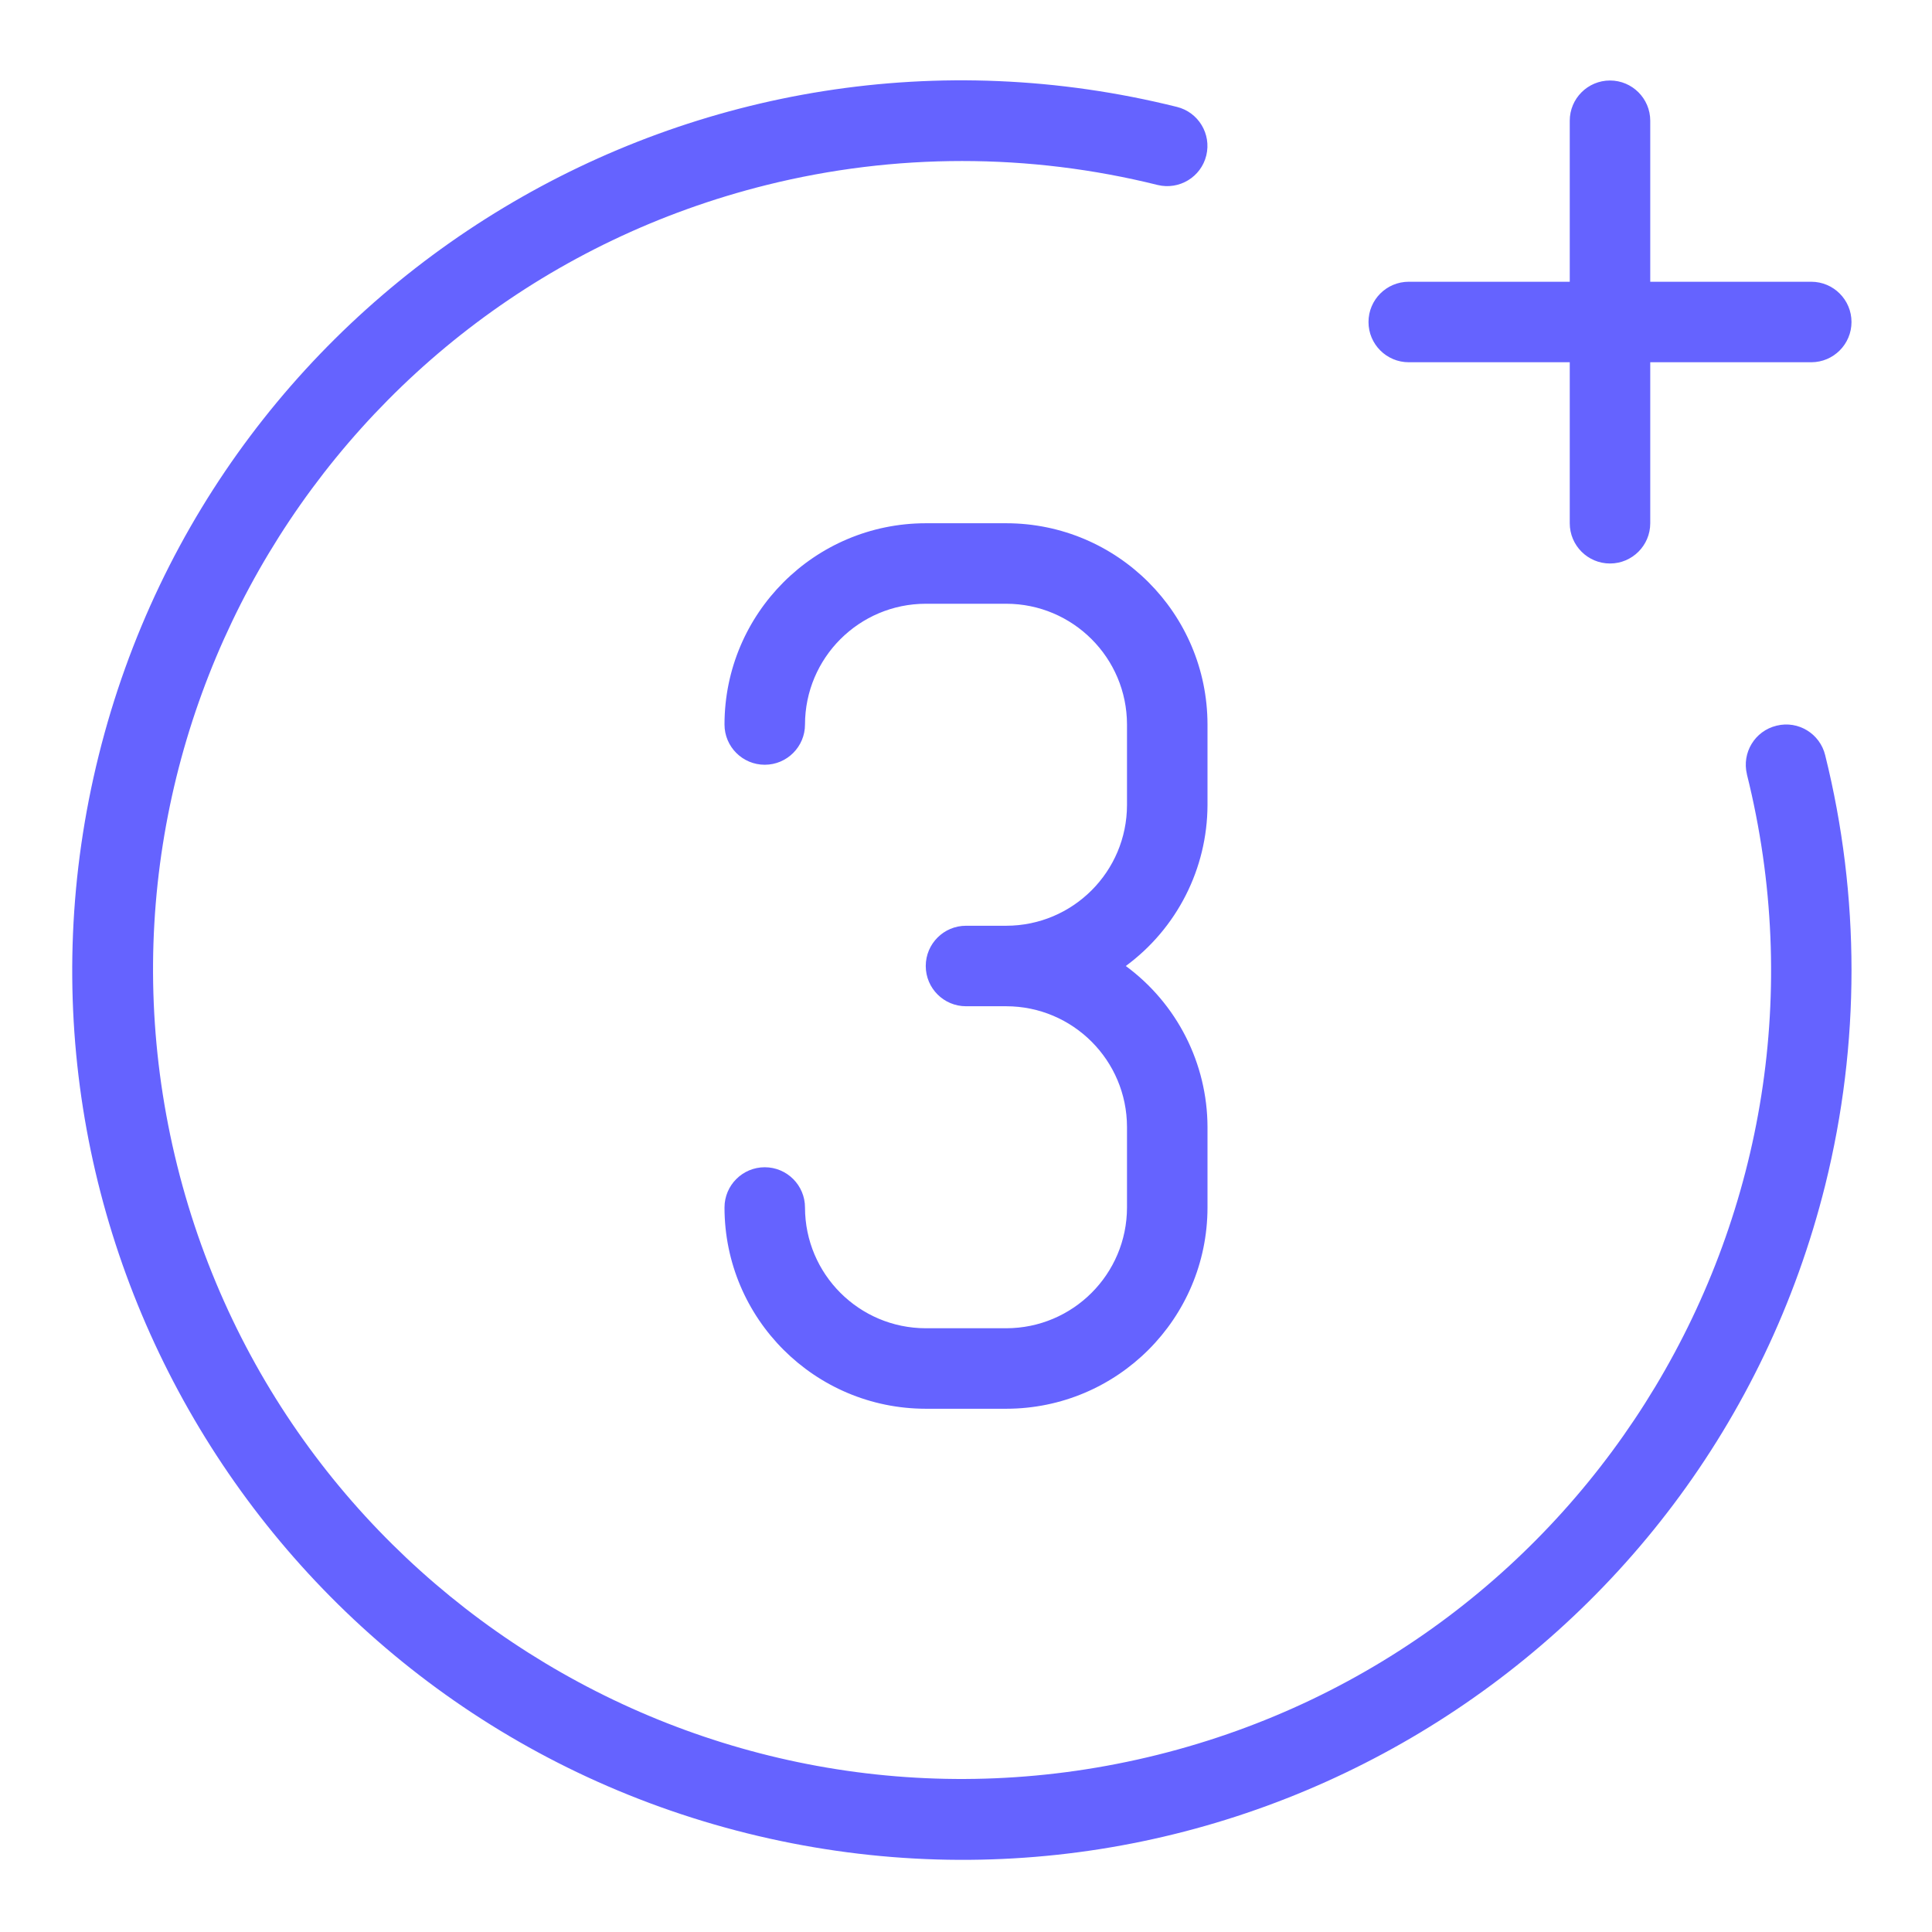 <svg xmlns="http://www.w3.org/2000/svg" enable-background="new 0 0 24 24" viewBox="0 0 24 24"><path fill="#6563ff" d="M17.5,4.5h2v2C19.5,6.776,19.724,7,20,7s0.5-0.224,0.5-0.5v-2h2C22.776,4.5,23,4.276,23,4s-0.224-0.5-0.5-0.5h-2v-2C20.5,1.224,20.276,1,20,1s-0.5,0.224-0.5,0.5v2h-2C17.224,3.5,17,3.724,17,4S17.224,4.5,17.5,4.5z M22.673,9.381c-0.065-0.267-0.334-0.432-0.601-0.367c-0.001,0-0.002,0.001-0.004,0.001c-0.268,0.065-0.432,0.335-0.367,0.603c0,0.001,0,0.001,0,0.002c1.341,5.385-1.936,10.838-7.321,12.179c-5.385,1.341-10.838-1.936-12.179-7.321C0.861,9.092,4.138,3.639,9.523,2.298c1.595-0.397,3.263-0.397,4.858,0c0.268,0.065,0.539-0.099,0.604-0.367c0.065-0.267-0.098-0.537-0.365-0.603C8.697-0.147,2.701,3.459,1.227,9.381c-1.474,5.922,2.132,11.918,8.054,13.393c5.922,1.474,11.918-2.132,13.393-8.054C23.109,12.967,23.109,11.134,22.673,9.381z M15,10V9c-0.001-1.38-1.12-2.499-2.5-2.5h-1C10.12,6.501,9.001,7.62,9,9c0,0.276,0.224,0.5,0.5,0.5S10,9.276,10,9c0.001-0.828,0.672-1.499,1.5-1.5h1C13.328,7.501,13.999,8.172,14,9v1c-0.001,0.828-0.672,1.499-1.5,1.5H12c-0.276,0-0.5,0.224-0.5,0.5s0.224,0.5,0.5,0.5h0.5c0.828,0.001,1.499,0.672,1.5,1.5v1c-0.001,0.828-0.672,1.499-1.5,1.5h-1c-0.828-0.001-1.499-0.672-1.5-1.5c0-0.276-0.224-0.5-0.5-0.5S9,14.724,9,15c0.001,1.38,1.12,2.499,2.5,2.5h1c1.38-0.001,2.499-1.12,2.5-2.5v-1c-0.002-0.79-0.379-1.532-1.015-2C14.621,11.532,14.998,10.79,15,10z"/></svg>
